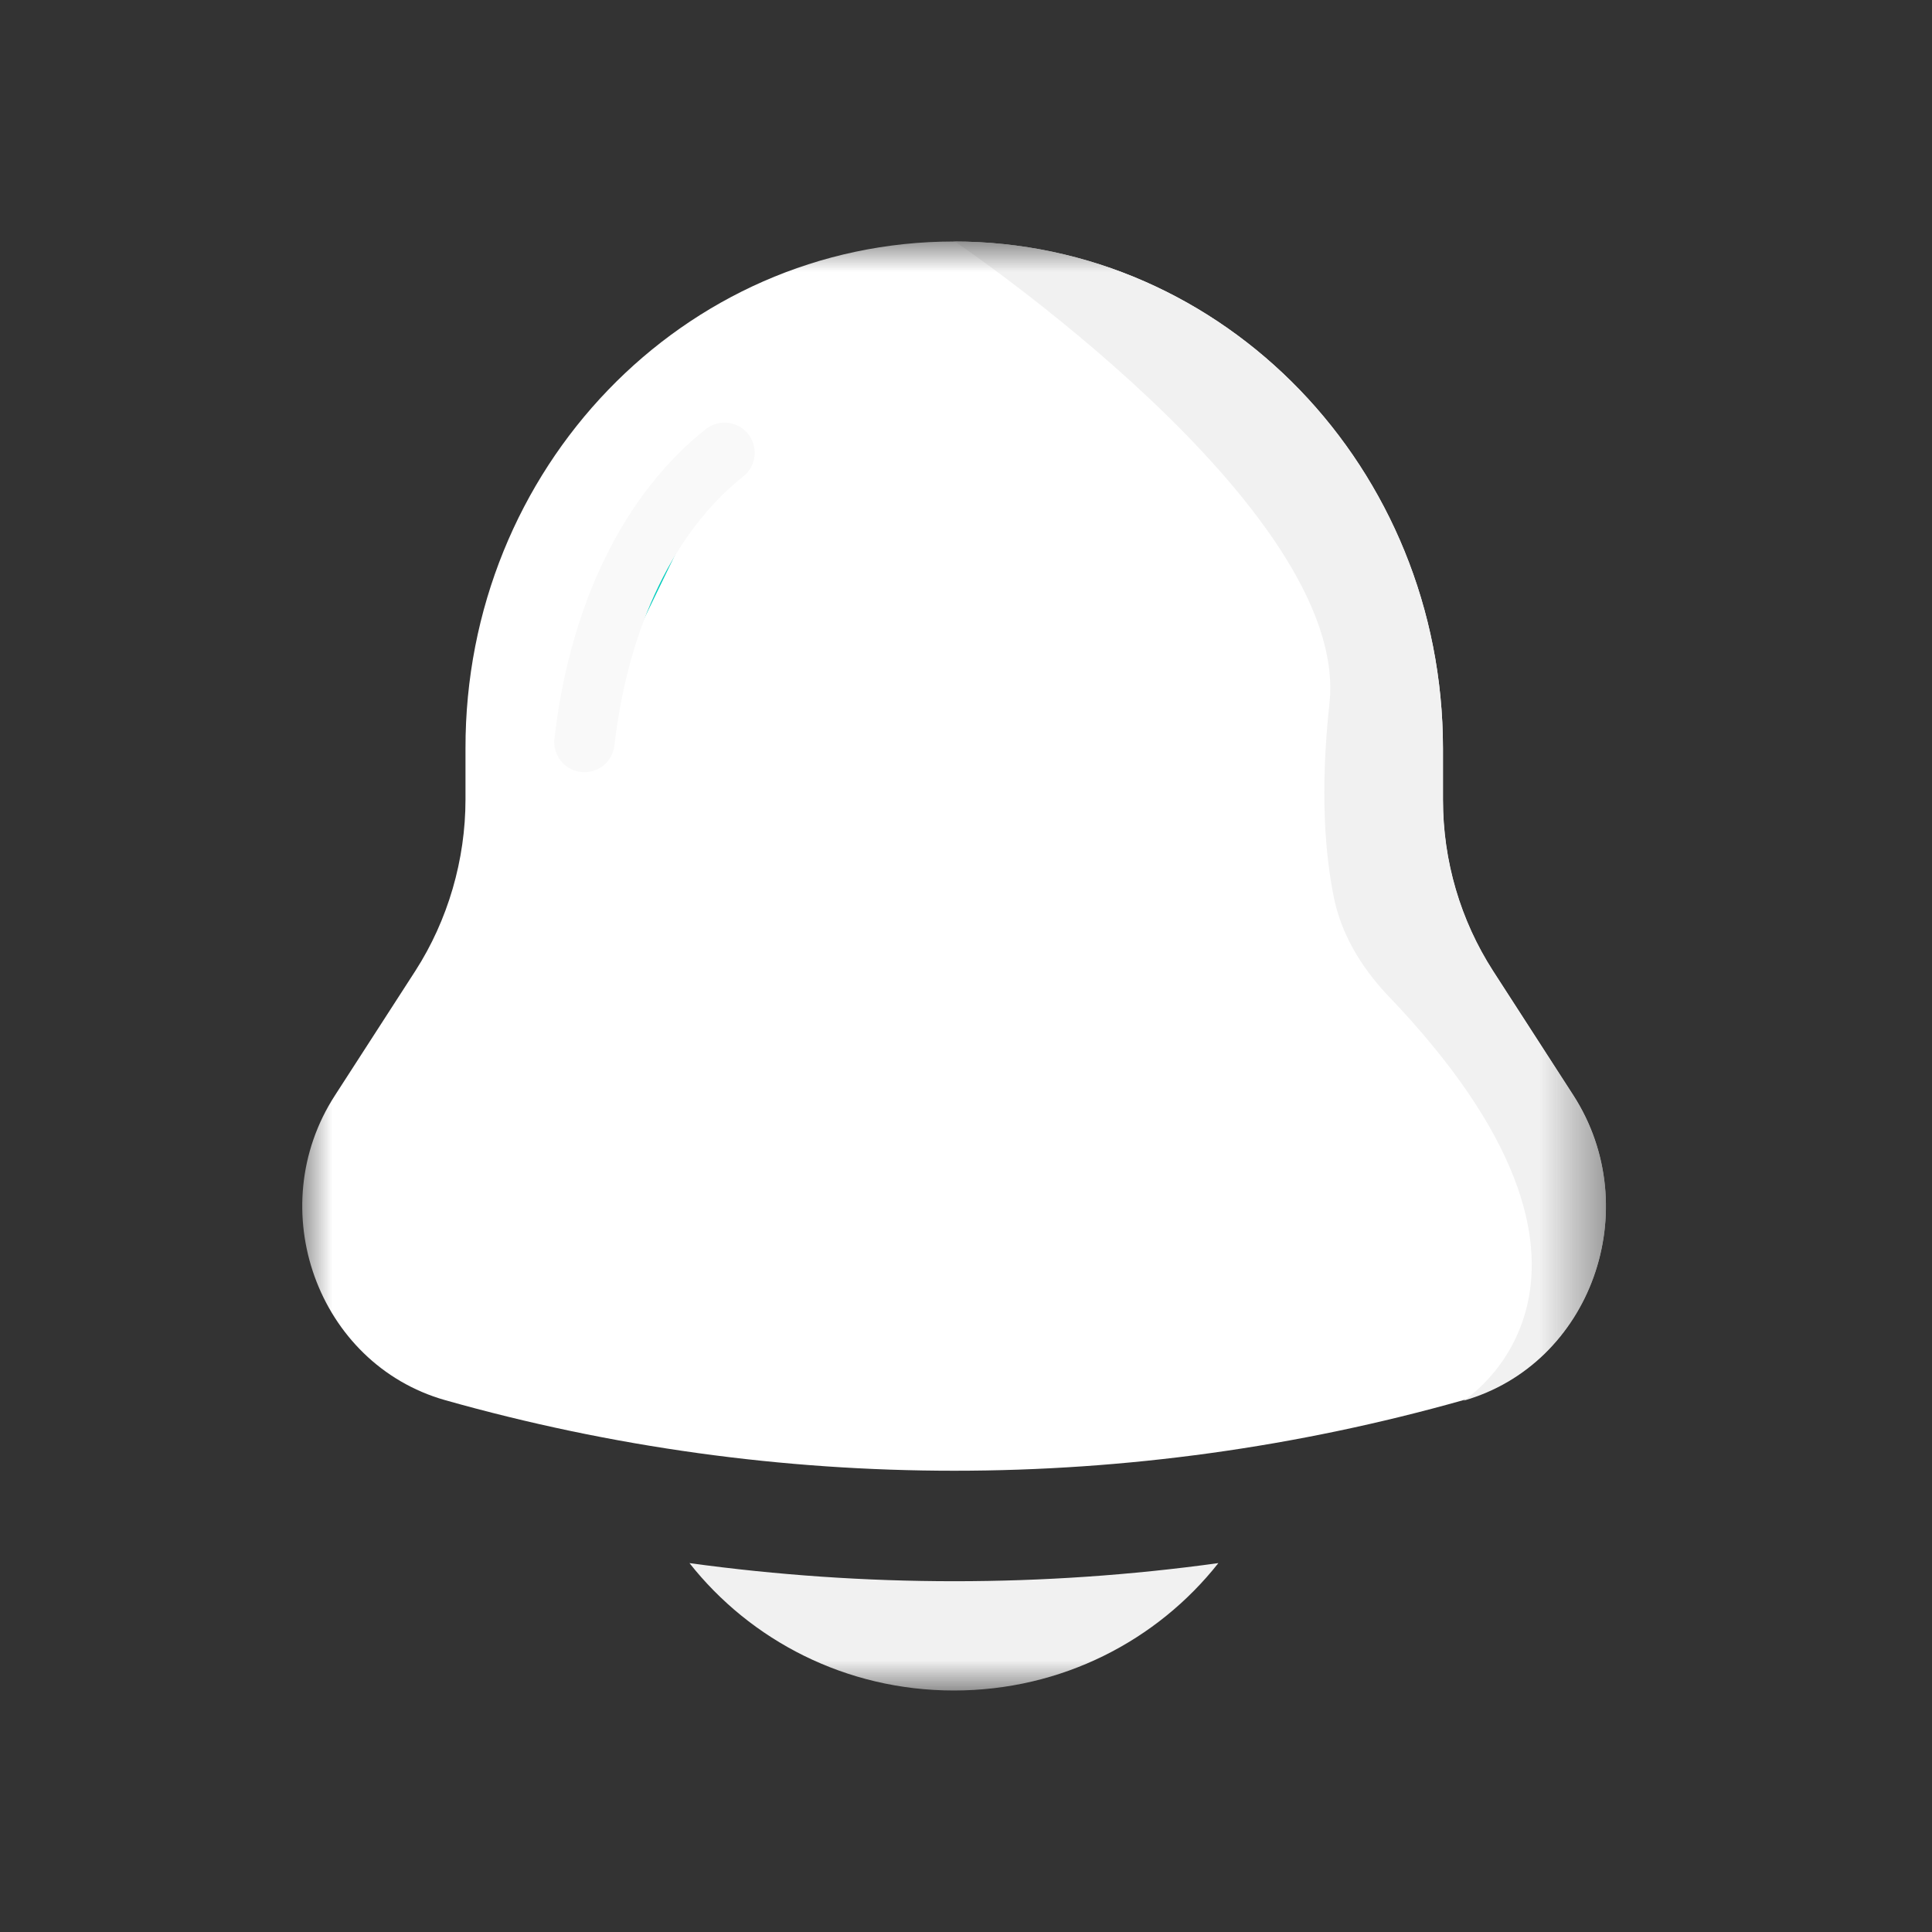 <svg width="32" height="32" viewBox="0 0 32 32" fill="none" xmlns="http://www.w3.org/2000/svg">
<rect x="0" y="0" width="32" height="32" fill="#333333" stroke="none"/>
<mask id="mask0_4055_41467" style="mask-type:luminance" maskUnits="userSpaceOnUse" x="5" y="4" width="22" height="24">
<path d="M26.6 4H5V28H26.6V4Z" fill="white"/>
</mask>
<g mask="url(#mask0_4055_41467)">
<path d="M11.42 25.89C12.43 27.17 14.01 28 15.8 28C17.59 28 19.17 27.17 20.18 25.89C17.28 26.29 14.34 26.29 11.42 25.89Z" fill="#F1F1F1"/>
<path d="M23.9 12.4V13.24C23.9 14.26 24.19 15.24 24.73 16.08L26.06 18.14C27.27 20.02 26.35 22.59 24.24 23.19C18.72 24.75 12.89 24.75 7.37 23.19C5.26 22.59 4.33 20.02 5.55 18.14L6.88 16.08C7.42 15.24 7.71 14.24 7.71 13.24V12.4C7.7 7.76 11.32 4 15.8 4C20.28 4 23.9 7.76 23.9 12.4Z" fill="white"/>
<path d="M15.8 4C20.28 4 23.9 7.76 23.9 12.4V13.26C23.9 14.27 24.19 15.25 24.73 16.09L26.06 18.15C27.27 20.03 26.35 22.6 24.24 23.2C24.24 23.2 27.49 21.17 22.97 16.47C22.54 16.01 22.21 15.46 22.09 14.85C21.95 14.15 21.86 13.12 22.02 11.65C22.37 8.41 15.8 3.99 15.8 3.99V4Z" fill="#F1F1F1"/>
</g>
<path d="M12 7.5C10.75 8.49 9.92 10.2 9.68 12.29Z" fill="#00CCBC"/>
<path d="M12 7.5C10.75 8.49 9.92 10.2 9.68 12.29" stroke="#F9F9F9" stroke-linecap="round"/>
</svg>
